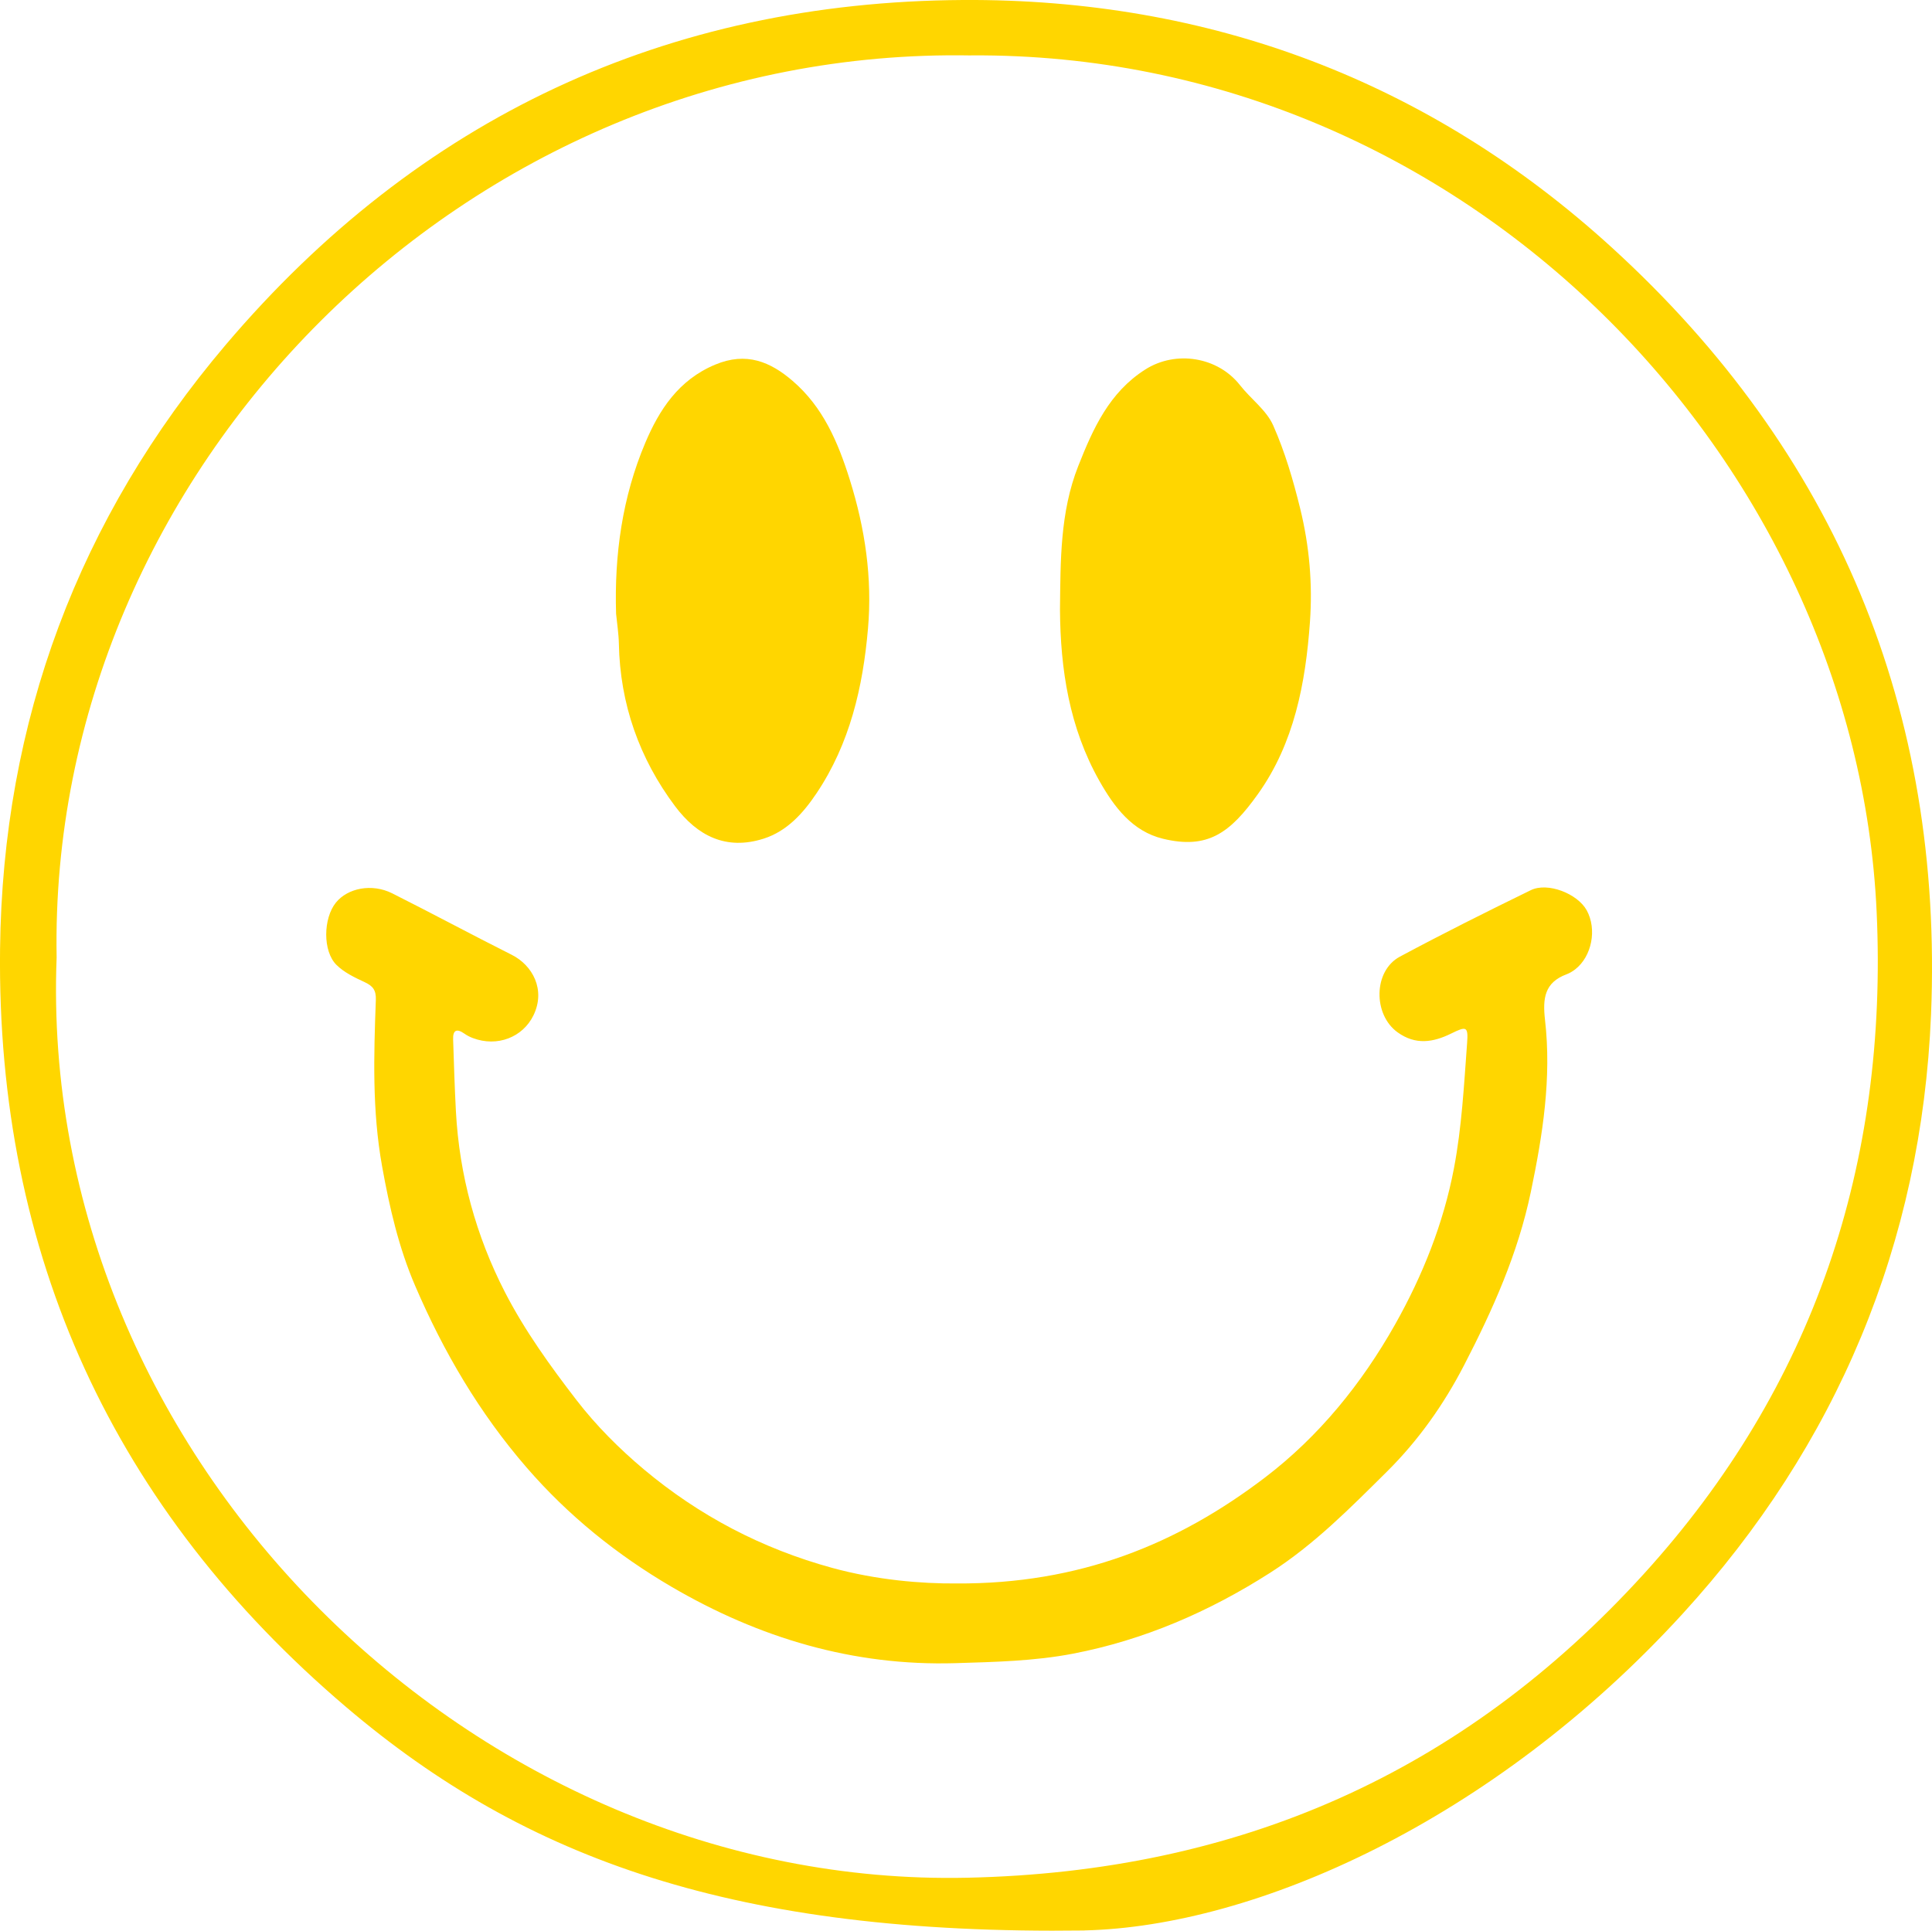 <?xml version="1.0" encoding="UTF-8"?>
<svg id="Layer_2" data-name="Layer 2" xmlns="http://www.w3.org/2000/svg" viewBox="0 0 359.94 359.74">
  <defs>
    <style>
      .cls-1 {
        fill: #ffd600;
      }
    </style>
  </defs>
  <g id="Layer_1-2" data-name="Layer 1">
    <g>
      <path class="cls-1" d="m202.02,359.7c-64.88.86-104.07-13.17-137.51-41.61C21.2,281.25-.63,233.88.01,176.85c.48-42.45,14.62-80.31,42.09-112.66C77.95,21.99,124.12.34,179.38,0c45.93-.28,86.89,15.09,120.9,46.11,41.85,38.17,61.81,86.27,59.48,142.93-1.76,42.67-17.56,80.22-46.29,111.66-35.32,38.66-79.69,58.26-111.46,58.99ZM180.93,10.33C86.69,8.62,8.92,87.84,10.55,178.39c-3.63,93.44,78.04,173.49,169.67,171.48,50.5-1.1,92.25-19.47,126-56.57,31.78-34.95,45.53-76.58,43.41-123.32-3.81-83.94-76.32-160.25-168.7-159.66Z"/>
      <path class="cls-1" d="m178.14,295.04c22.98.14,41.27-7.35,57.52-19.73,10.04-7.65,18.01-17.46,24.25-28.53,5.15-9.14,9.02-18.85,10.97-29.11,1.46-7.66,1.87-15.53,2.45-23.33.23-3.12-.14-3.16-2.96-1.77-3.37,1.66-6.64,2.19-9.99-.22-4.59-3.3-4.54-11.44.42-14.1,8.04-4.31,16.2-8.39,24.4-12.39,3.15-1.54,8.7.65,10.41,3.75,1.94,3.52.97,8.59-2.15,11.01-.48.37-1.03.7-1.59.91-4.12,1.53-4.48,4.49-4.03,8.47,1.25,10.83-.42,21.45-2.64,32.09-2.4,11.49-7.1,21.97-12.41,32.24-3.77,7.3-8.49,14.01-14.39,19.86-6.83,6.77-13.55,13.6-21.74,18.84-11.38,7.28-23.6,12.57-36.8,15.1-7.14,1.37-14.56,1.54-21.87,1.76-19.02.57-36.59-4.7-52.88-14.23-10.14-5.94-19.2-13.22-26.98-22.2-8.83-10.19-15.51-21.6-20.78-33.87-3.06-7.11-4.79-14.61-6.17-22.31-1.86-10.35-1.54-20.62-1.16-30.96.07-1.83-.55-2.61-2.1-3.33-1.86-.86-3.82-1.8-5.24-3.21-2.58-2.56-2.46-8.67-.11-11.59,2.18-2.71,6.7-3.65,10.52-1.73,7.45,3.74,14.79,7.7,22.24,11.44,3.89,1.95,6.38,6.52,4.05,11.3-1.99,4.07-6.74,5.94-11.28,4.22-.56-.21-1.11-.49-1.6-.84-1.43-1-2.14-.63-2.08,1.08.15,4.48.28,8.96.52,13.44.64,11.87,3.75,23.2,9.13,33.66,3.66,7.12,8.43,13.75,13.34,20.12,3.65,4.74,8,9.09,12.59,12.94,10.3,8.62,21.95,14.73,35.04,18.32,8.34,2.28,16.69,2.95,23.09,2.9Z"/>
      <path class="cls-1" d="m114.78,114.35c-.34-10.99,1.16-21.73,5.43-31.82,2.6-6.14,6.18-11.73,13.03-14.59,5.83-2.44,10.3-.52,14.44,3.04,5.65,4.86,8.44,11.37,10.65,18.43,2.85,9.11,4.2,18.31,3.38,27.72-.94,10.86-3.37,21.41-9.58,30.67-2.48,3.7-5.5,7.08-9.88,8.47-6.97,2.21-12.32-.51-16.48-6.05-6.65-8.88-10.26-19.06-10.47-30.3-.04-1.86-.34-3.72-.52-5.57Z"/>
      <path class="cls-1" d="m197.48,113.57c.1-9.03,0-18.12,3.4-26.73,2.75-6.96,5.77-13.73,12.5-18,5.69-3.61,13.49-2.36,17.64,2.93,2,2.56,4.92,4.64,6.18,7.49,2.18,4.92,3.71,10.13,5.02,15.45,1.74,7.08,2.33,14.1,1.83,21.17-.81,11.35-2.92,22.59-9.69,32.07-5.19,7.28-9.38,10.34-17.69,8.33-5.71-1.38-9.1-5.91-11.86-10.8-5.58-9.9-7.26-20.72-7.33-31.91Z"/>
    </g>
  </g>
</svg>